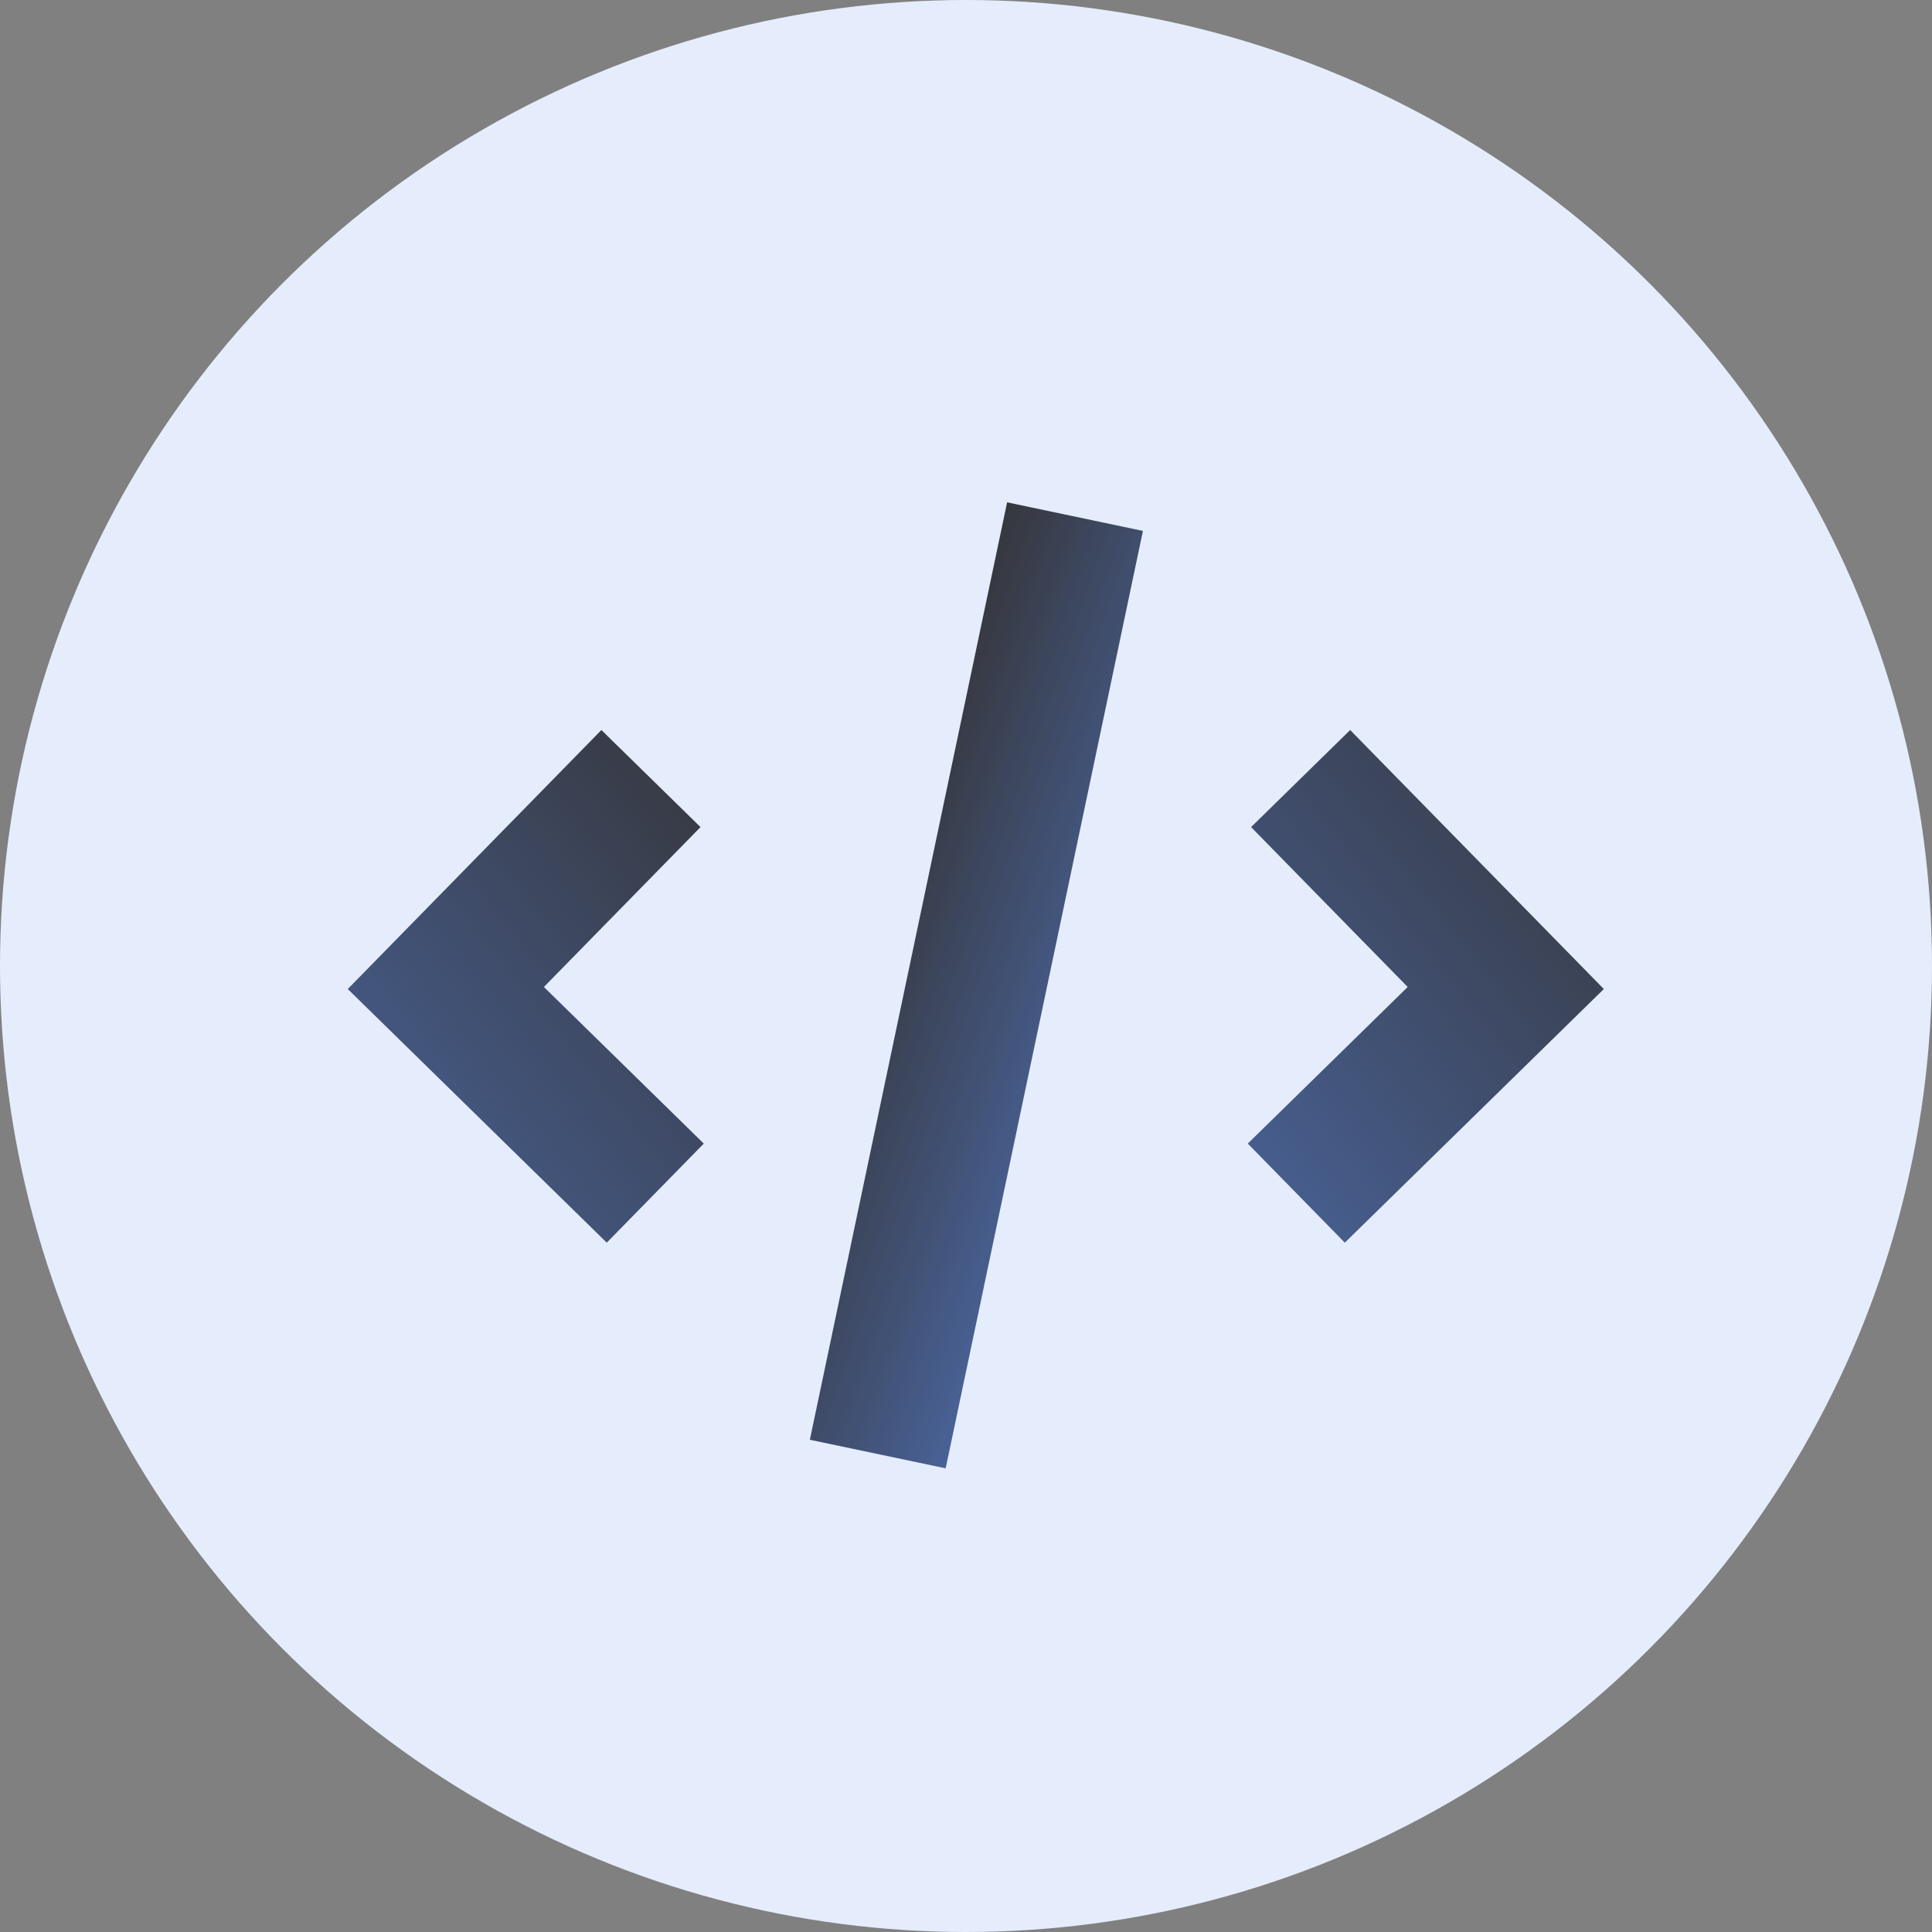<svg width="50" height="50" viewBox="0 0 50 50" fill="none" xmlns="http://www.w3.org/2000/svg">
<rect x="0" y="0" width="50" height="50" fill="#808080" stroke="none"/>
<circle cx="25" cy="25" r="25" fill="#E5EDFC"/>
<g opacity="0.8">
<path d="M18.129 21.405L15.564 18.893L9 25.596L15.703 32.16L18.214 29.596L14.076 25.543L18.129 21.405Z" fill="url(#paint0_linear)"/>
<path d="M32.378 21.405L36.431 25.543L32.292 29.596L34.804 32.16L41.507 25.596L34.942 18.893L32.378 21.405Z" fill="url(#paint1_linear)"/>
<path d="M20.959 37.261L26.064 13L29.579 13.74L24.474 38L20.959 37.261Z" fill="url(#paint2_linear)"/>
</g>
<defs>
<linearGradient id="paint0_linear" x1="18.214" y1="18.893" x2="6.106" y2="28.521" gradientUnits="userSpaceOnUse">
<stop stop-color="#0A0A0E"/>
<stop offset="1" stop-color="#213F7D"/>
</linearGradient>
<linearGradient id="paint1_linear" x1="41.507" y1="18.893" x2="29.399" y2="28.521" gradientUnits="userSpaceOnUse">
<stop stop-color="#0A0A0E"/>
<stop offset="1" stop-color="#213F7D"/>
</linearGradient>
<linearGradient id="paint2_linear" x1="26.064" y1="13" x2="32.372" y2="15.184" gradientUnits="userSpaceOnUse">
<stop stop-color="#0A0A0E"/>
<stop offset="1" stop-color="#213F7D"/>
</linearGradient>
</defs>
</svg>
